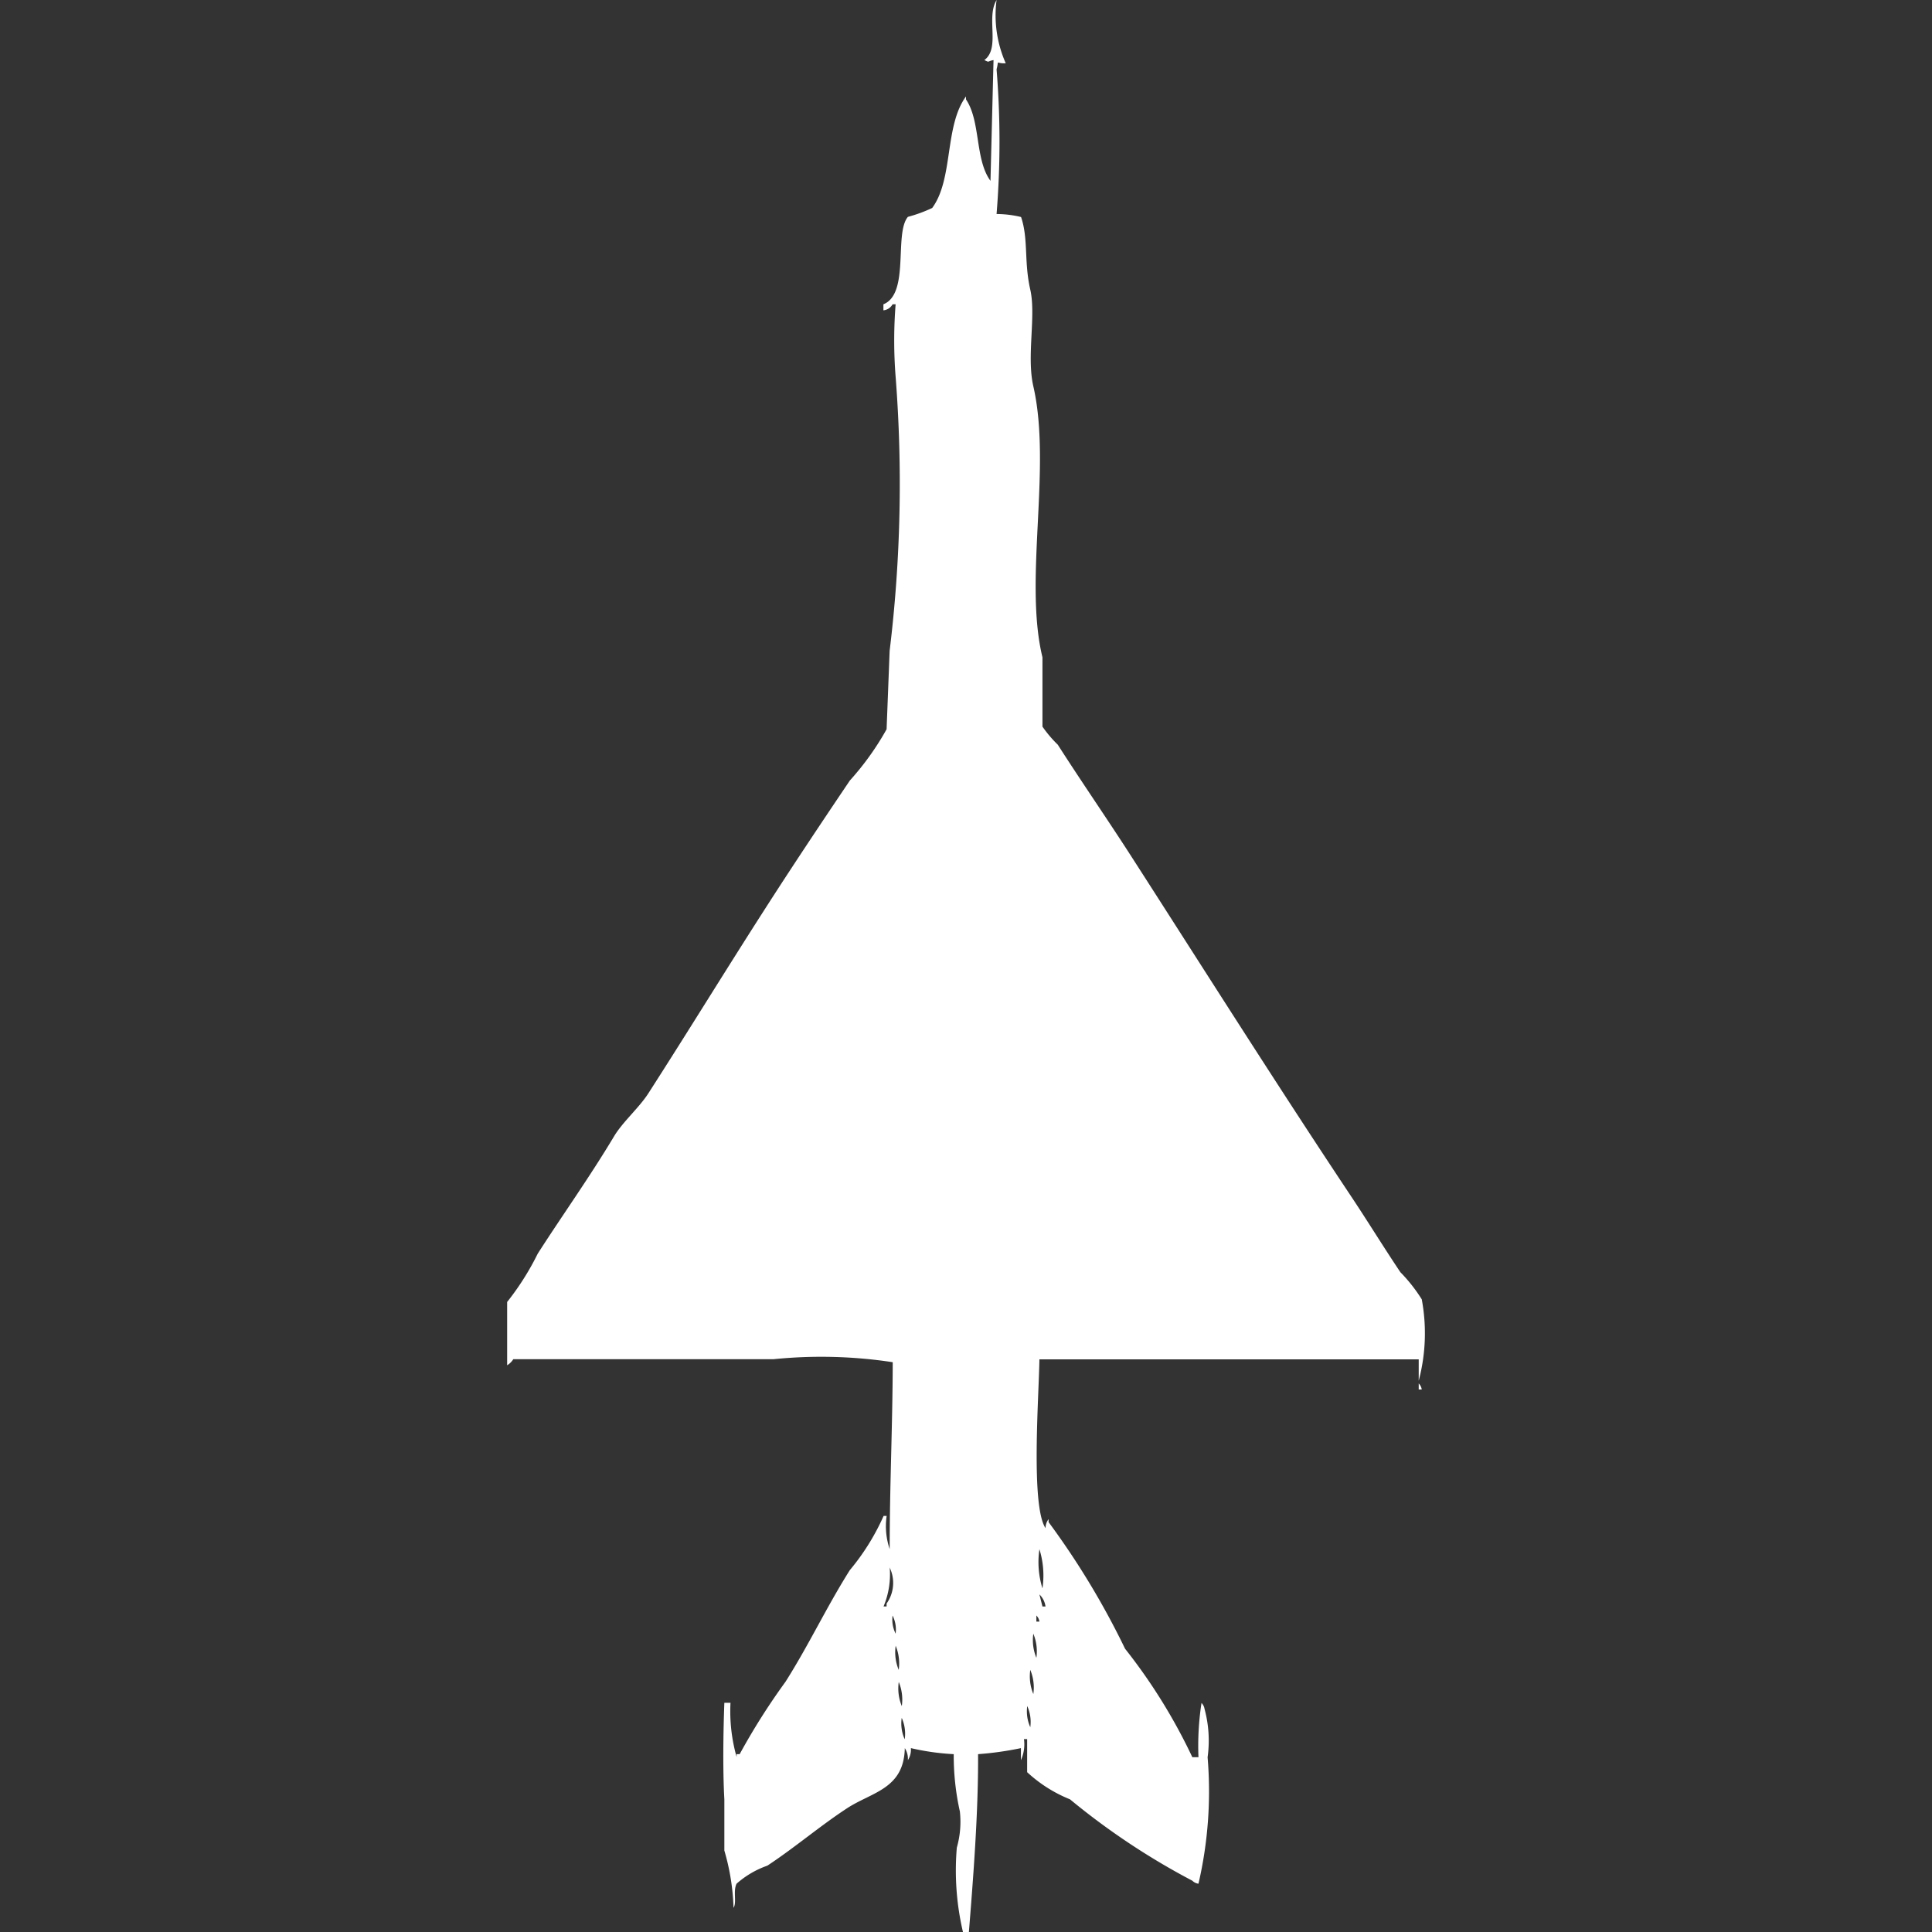 <svg xmlns="http://www.w3.org/2000/svg" width="40" height="40" viewBox="0 0 40 40">
  <rect x="0" y="0" width="40" height="40" fill="#333333" stroke="none"/>
  <defs>
    <style>
      .cls-1 {
        fill: #fff;
        fill-rule: evenodd;
      }
    </style>
  </defs>
  <path id="Color_Fill_1" data-name="Color Fill 1" class="cls-1" d="M20.133,4.431a2.188,2.188,0,0,1,.507.062c0.154,0.451.059,0.927,0.19,1.5,0.125,0.546-.079,1.374.063,2,0.386,1.68-.2,4.013.19,5.616v1.435a2.573,2.573,0,0,0,.317.374c0.506,0.79,1.03,1.547,1.52,2.309,1.525,2.371,3,4.709,4.56,7.052,0.339,0.509.66,1.033,1.013,1.56a3.327,3.327,0,0,1,.443.562,3.829,3.829,0,0,1-.063,1.685V28.144H21.02c-0.012.779-.181,3.036,0.127,3.495a0.3,0.3,0,0,1,.063-0.187v0.062a16.435,16.435,0,0,1,1.583,2.621,11.567,11.567,0,0,1,1.393,2.246h0.127a5.823,5.823,0,0,1,.063-1.123,0.224,0.224,0,0,1,.063.125,2.511,2.511,0,0,1,.063,1A8.459,8.459,0,0,1,24.313,39a0.218,0.218,0,0,1-.127-0.062,14.736,14.736,0,0,1-2.533-1.685,2.883,2.883,0,0,1-.887-0.562V36.006H20.7a0.8,0.8,0,0,1-.063.437v-0.25a6.644,6.644,0,0,1-.887.125c0.006,1.225-.1,2.548-0.19,3.682H19.437a5.588,5.588,0,0,1-.127-1.747,1.951,1.951,0,0,0,.063-0.749,5.3,5.3,0,0,1-.127-1.186,5.067,5.067,0,0,1-.887-0.125,0.4,0.4,0,0,1-.063.25,0.4,0.4,0,0,0-.063-0.25c-0.018.85-.686,0.909-1.2,1.248-0.555.363-1.092,0.822-1.647,1.186A1.909,1.909,0,0,0,14.75,39c-0.077.153,0.008,0.387-.063,0.5a4.7,4.7,0,0,0-.19-1.186V37.254c-0.034-.6-0.023-1.393,0-2h0.127a3.475,3.475,0,0,0,.127,1.123V36.318h0.063a13.73,13.73,0,0,1,.95-1.5c0.487-.77.846-1.541,1.33-2.309a4.769,4.769,0,0,0,.7-1.123h0.063a1.471,1.471,0,0,0,.063.686c0-1.344.06-2.54,0.063-3.869a9.823,9.823,0,0,0-2.47-.062H10.127a0.384,0.384,0,0,1-.127.125v-1.31a5.546,5.546,0,0,0,.633-1c0.518-.808,1.069-1.576,1.583-2.434,0.175-.291.509-0.582,0.7-0.874,0.824-1.282,1.584-2.523,2.407-3.806,0.566-.883,1.17-1.79,1.773-2.683a5.768,5.768,0,0,0,.76-1.061l0.063-1.623A28.613,28.613,0,0,0,18.043,7.8a9.578,9.578,0,0,1,0-1.5H17.98a0.245,0.245,0,0,1-.19.125V6.3c0.549-.22.217-1.464,0.507-1.81A3,3,0,0,0,18.8,4.306c0.443-.6.25-1.7,0.7-2.309V2.059c0.306,0.452.183,1.246,0.507,1.685l0.063-2.5c-0.143.025-.069,0.057-0.19,0C20.216,0.994,19.91.366,20.133,0a2.449,2.449,0,0,0,.19,1.31c-0.228.012-.131-0.093-0.19,0.125A18.613,18.613,0,0,1,20.133,4.431Zm8.74,24.212a0.224,0.224,0,0,1,.063.125H28.873V28.643ZM21.02,32.075a1.834,1.834,0,0,0,.063.811A1.833,1.833,0,0,0,21.02,32.075Zm-3.1.374a1.72,1.72,0,0,1-.127.811h0.063V33.2A0.739,0.739,0,0,0,17.917,32.449Zm3.1,0.562,0.063,0.25h0.063A0.424,0.424,0,0,0,21.02,33.011Zm-3.04.437a0.651,0.651,0,0,0,.063.375A0.649,0.649,0,0,0,17.98,33.448Zm2.977,0v0.125H21.02A0.213,0.213,0,0,0,20.957,33.448Zm-0.063.375a0.956,0.956,0,0,0,.063.5A0.955,0.955,0,0,0,20.893,33.822Zm-2.85.25a0.955,0.955,0,0,0,.063.5A0.955,0.955,0,0,0,18.043,34.072Zm2.787,0.5a0.955,0.955,0,0,0,.063.5A0.955,0.955,0,0,0,20.83,34.571Zm-2.723.25a0.955,0.955,0,0,0,.063.5A0.955,0.955,0,0,0,18.107,34.821Zm2.66,0.5a0.8,0.8,0,0,0,.063.437A0.8,0.8,0,0,0,20.767,35.32Zm-2.6.25a0.8,0.8,0,0,0,.063.437A0.8,0.8,0,0,0,18.17,35.569Z" transform="translate(0.5)"/>
</svg>

